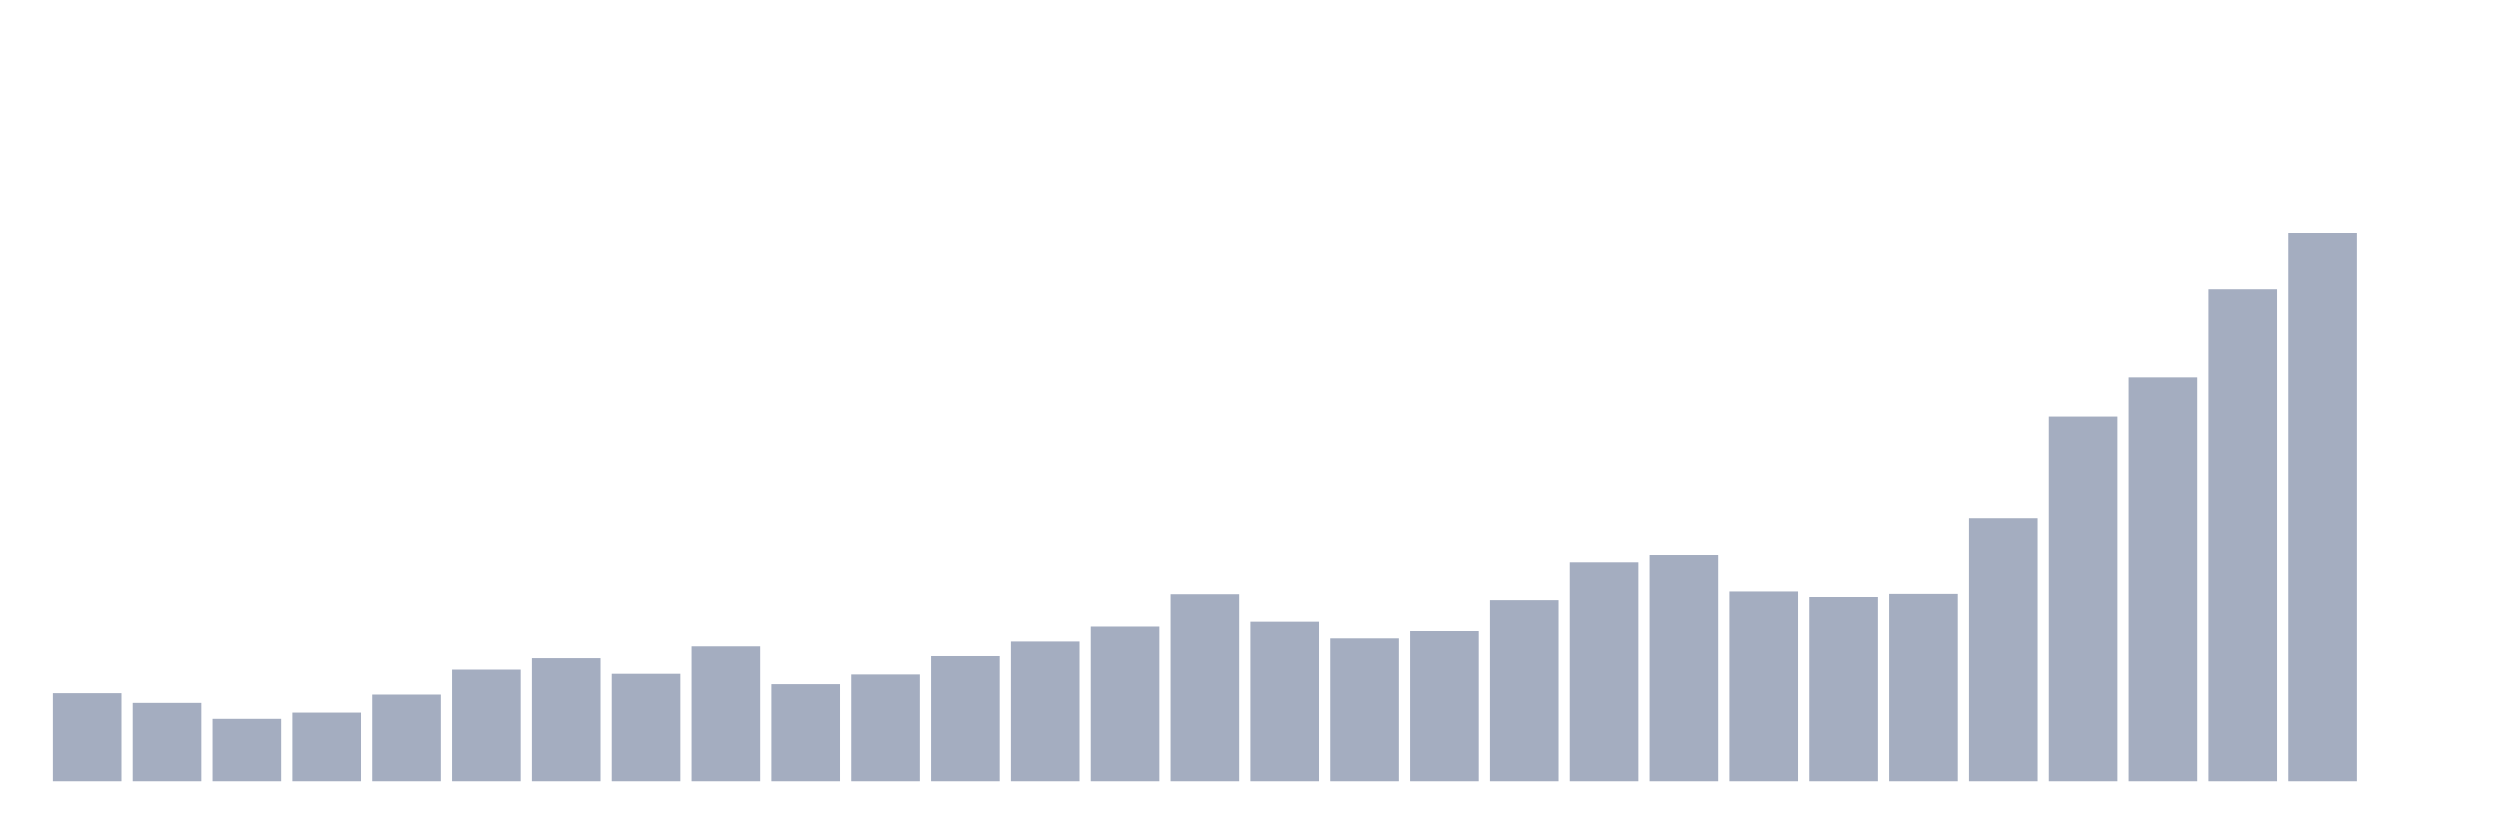 <svg xmlns="http://www.w3.org/2000/svg" viewBox="0 0 480 160"><g transform="translate(10,10)"><rect class="bar" x="0.153" width="13.175" y="123.078" height="16.922" fill="rgb(164,173,192)"></rect><rect class="bar" x="15.482" width="13.175" y="124.943" height="15.057" fill="rgb(164,173,192)"></rect><rect class="bar" x="30.81" width="13.175" y="128.008" height="11.992" fill="rgb(164,173,192)"></rect><rect class="bar" x="46.138" width="13.175" y="126.809" height="13.191" fill="rgb(164,173,192)"></rect><rect class="bar" x="61.466" width="13.175" y="123.344" height="16.656" fill="rgb(164,173,192)"></rect><rect class="bar" x="76.794" width="13.175" y="118.548" height="21.452" fill="rgb(164,173,192)"></rect><rect class="bar" x="92.123" width="13.175" y="116.349" height="23.651" fill="rgb(164,173,192)"></rect><rect class="bar" x="107.451" width="13.175" y="119.347" height="20.653" fill="rgb(164,173,192)"></rect><rect class="bar" x="122.779" width="13.175" y="114.084" height="25.916" fill="rgb(164,173,192)"></rect><rect class="bar" x="138.107" width="13.175" y="121.346" height="18.654" fill="rgb(164,173,192)"></rect><rect class="bar" x="153.436" width="13.175" y="119.48" height="20.52" fill="rgb(164,173,192)"></rect><rect class="bar" x="168.764" width="13.175" y="115.949" height="24.051" fill="rgb(164,173,192)"></rect><rect class="bar" x="184.092" width="13.175" y="113.151" height="26.849" fill="rgb(164,173,192)"></rect><rect class="bar" x="199.42" width="13.175" y="110.286" height="29.714" fill="rgb(164,173,192)"></rect><rect class="bar" x="214.748" width="13.175" y="104.091" height="35.909" fill="rgb(164,173,192)"></rect><rect class="bar" x="230.077" width="13.175" y="109.354" height="30.646" fill="rgb(164,173,192)"></rect><rect class="bar" x="245.405" width="13.175" y="112.552" height="27.448" fill="rgb(164,173,192)"></rect><rect class="bar" x="260.733" width="13.175" y="111.153" height="28.847" fill="rgb(164,173,192)"></rect><rect class="bar" x="276.061" width="13.175" y="105.223" height="34.777" fill="rgb(164,173,192)"></rect><rect class="bar" x="291.39" width="13.175" y="97.961" height="42.039" fill="rgb(164,173,192)"></rect><rect class="bar" x="306.718" width="13.175" y="96.562" height="43.438" fill="rgb(164,173,192)"></rect><rect class="bar" x="322.046" width="13.175" y="103.558" height="36.442" fill="rgb(164,173,192)"></rect><rect class="bar" x="337.374" width="13.175" y="104.624" height="35.376" fill="rgb(164,173,192)"></rect><rect class="bar" x="352.702" width="13.175" y="104.024" height="35.976" fill="rgb(164,173,192)"></rect><rect class="bar" x="368.031" width="13.175" y="89.5" height="50.5" fill="rgb(164,173,192)"></rect><rect class="bar" x="383.359" width="13.175" y="69.98" height="70.02" fill="rgb(164,173,192)"></rect><rect class="bar" x="398.687" width="13.175" y="62.452" height="77.548" fill="rgb(164,173,192)"></rect><rect class="bar" x="414.015" width="13.175" y="45.53" height="94.47" fill="rgb(164,173,192)"></rect><rect class="bar" x="429.344" width="13.175" y="34.737" height="105.263" fill="rgb(164,173,192)"></rect><rect class="bar" x="444.672" width="13.175" y="140" height="0" fill="rgb(164,173,192)"></rect></g></svg>